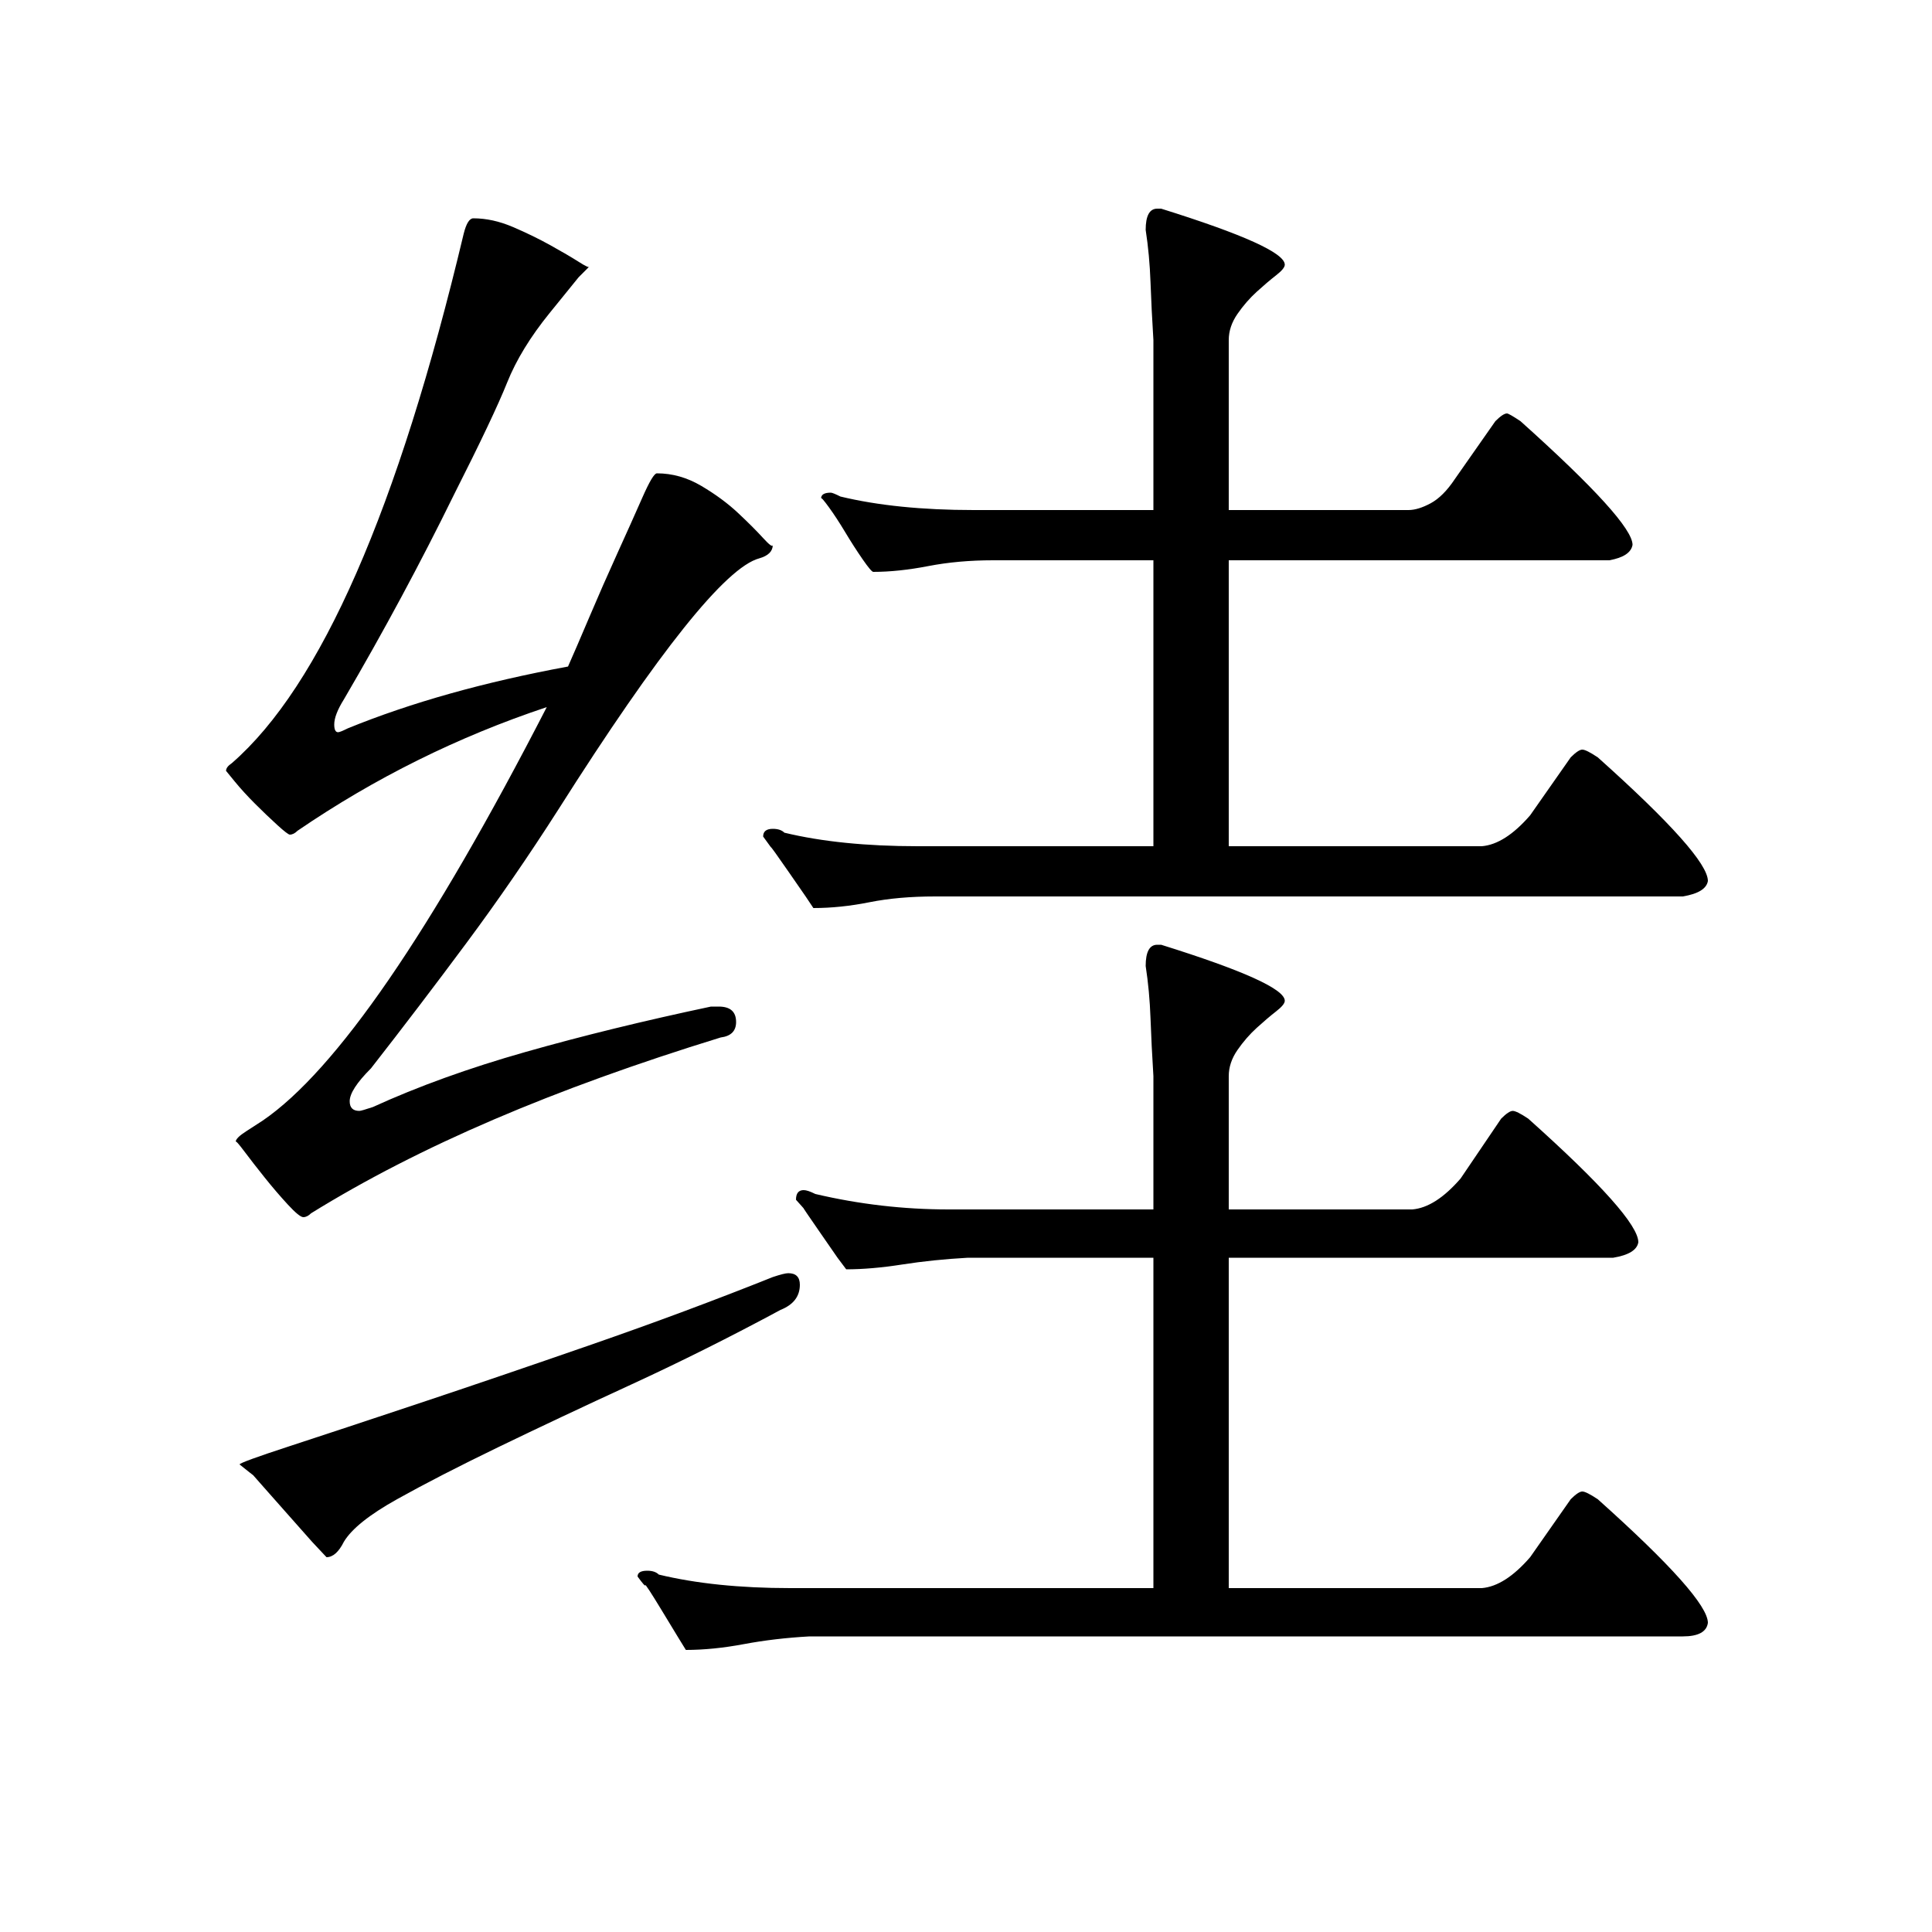 <?xml version="1.0" standalone="no"?>
<!DOCTYPE svg PUBLIC "-//W3C//DTD SVG 1.1//EN" "http://www.w3.org/Graphics/SVG/1.1/DTD/svg11.dtd" >
<svg xmlns="http://www.w3.org/2000/svg" xmlns:xlink="http://www.w3.org/1999/xlink" version="1.1" viewBox="0 -200 1000 1000">
  <g transform="matrix(1 0 0 -1 0 800)">
   <path fill="currentColor"
d="M792 578l21 30q4 4 6 4t8 -4q57 -51 57 -64q-1 -6 -13 -8h-387q-19 0 -34 -3t-29 -3l-4 6t-9 13t-9 12.5l-4 5.5q0 4 5 4q4 0 6 -2q29 -7 69 -7h122v148h-83q-18 0 -33.5 -3t-28.5 -3q-1 0 -5.5 6.5t-9 14t-8.5 13t-4 4.5q0 3 5 3q1 0 5 -2q29 -7 69 -7h93v88
q-1 16 -1.5 30t-2.5 27q0 11 6 11h2q64 -20 64 -29q0 -2 -4.5 -5.5t-10 -8.5t-10 -11.5t-4.5 -13.5v-88h93q5 0 11.5 3.5t12.5 12.5l21 30q4 4 6 4q1 0 7 -4q58 -52 58 -64q-1 -6 -12 -8h-197v-148h131q12 1 25 16zM792 194l21 30q4 4 6 4t8 -4q57 -51 57 -64q-1 -7 -13 -7
h-452q-18 -1 -34 -4t-30 -3l-4 6.5t-8.5 14t-8.5 13t-4 4.5q0 3 5 3q4 0 6 -2q29 -7 68 -7h188v171h-96q-18 -1 -34 -3.5t-29 -2.5l-4.5 6t-9 13t-8.5 12.5t-4 4.5q0 5 4 5q2 0 6 -2q34 -8 69 -8h106v69q-1 16 -1.5 30t-2.5 27q0 11 6 11h2q64 -20 64 -29q0 -2 -4.5 -5.5
t-10 -8.5t-10 -11.5t-4.5 -13.5v-69h95q12 1 25 16l21 31q4 4 6 4t8 -4q57 -51 57 -64q-1 -6 -13 -8h-199v-171h131q12 1 25 16zM193 427q35 16 79 28.5t96 23.5h4q9 0 9 -8q0 -7 -8 -8q-65 -20 -117.5 -42.5t-94.5 -48.5q-2 -2 -4 -2t-8 6.5t-12 14t-10.5 13.5t-4.5 5
q0 2 5.5 5.5t8.5 5.5q57 39 147 214q-69 -23 -129 -64q-2 -2 -4 -2q-1 0 -6.5 5t-11.5 11t-10.5 11.5l-4.5 5.5q0 2 3 4q69 60 120 274q2 8 5 8q10 0 20.5 -4.5t19.5 -9.5t14.5 -8.5t5.5 -2.5l-5.5 -5.5t-15 -18.5t-22 -36t-27.5 -58q-26 -53 -57 -106q-5 -8 -5 -13
q0 -4 2 -4q1 0 5 2q49 20 114 32q4 9 11 25.5t14.5 33t13 29t7.5 12.5q12 0 23 -6.5t19 -14t13 -13t5 -3.5q0 -5 -7 -7q-26 -7 -104 -130q-23 -36 -47.5 -69t-49.5 -65q-11 -11 -11 -17q0 -5 5 -5q1 0 7 2zM400 339q6 2 8 2q6 0 6 -6q0 -9 -10 -13q-39 -21 -77 -38.5
t-69 -32.5t-52.5 -27t-27.5 -22q-4 -8 -9 -8l-7.5 8t-15.5 17.5t-15 17t-7 5.5q0 1 26 9.5t66.5 22t89.5 30.5t94 35z" />
  </g>

</svg>
